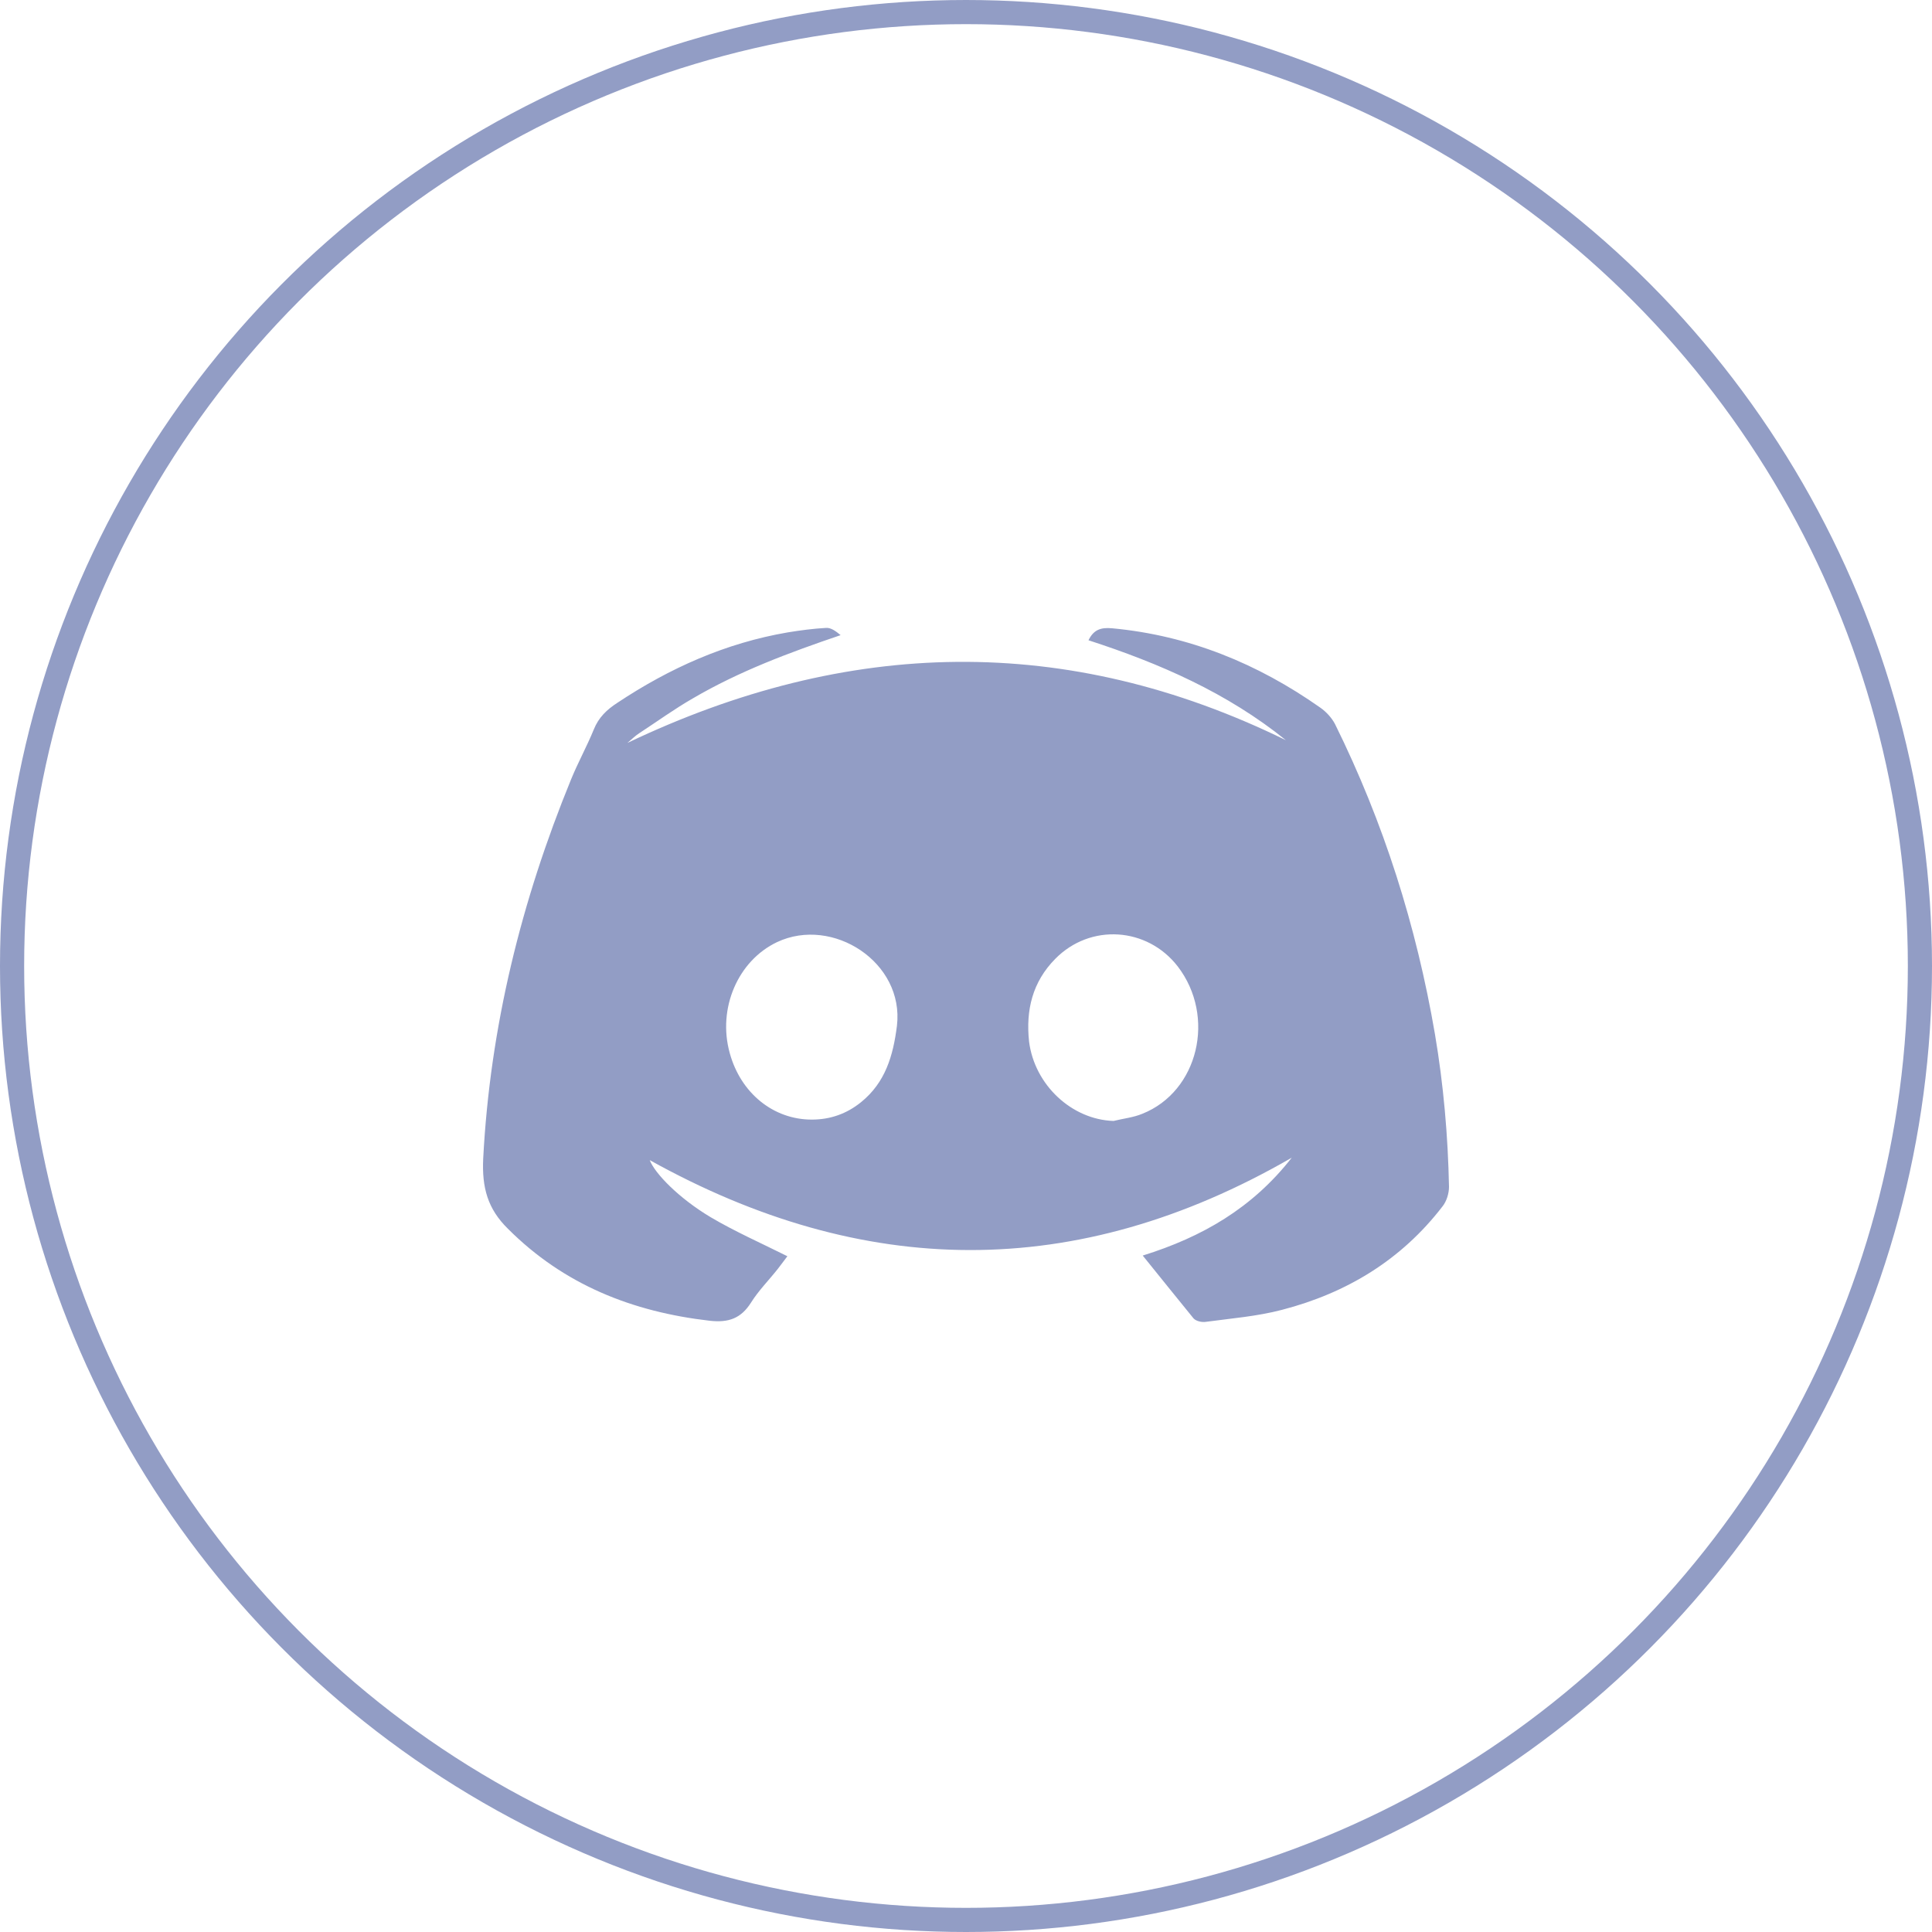<?xml version="1.0" encoding="UTF-8"?>
<svg width="40px" height="40px" viewBox="0 0 40 40" version="1.1" xmlns="http://www.w3.org/2000/svg" xmlns:xlink="http://www.w3.org/1999/xlink">
    <!-- Generator: Sketch 58 (84663) - https://sketch.com -->
    <title>discord</title>
    <desc>Created with Sketch.</desc>
    <g id="组件" stroke="none" stroke-width="1" fill="none" fill-rule="evenodd">
        <g id="底部导航" transform="translate(-560, -131)">
            <g id="discord" transform="translate(560, 131)">
                <circle id="椭圆形" stroke="#929DC5" stroke-width="0.5" cx="20" cy="20" r="19.75"></circle>
                <path d="M23.659,25.995 C24.889,25.611 25.927,25.014 26.744,23.969 C22.273,26.549 17.859,26.471 13.452,24.019 C13.558,24.296 14.056,24.808 14.71,25.199 C15.214,25.497 15.762,25.739 16.302,26.009 C16.252,26.073 16.181,26.172 16.103,26.272 C15.918,26.506 15.705,26.72 15.549,26.969 C15.342,27.296 15.086,27.388 14.696,27.345 C13.089,27.16 11.674,26.599 10.516,25.44 C10.096,25.028 9.976,24.587 10.004,23.99 C10.146,21.26 10.793,18.652 11.824,16.135 C11.966,15.787 12.151,15.453 12.293,15.105 C12.392,14.856 12.563,14.692 12.783,14.55 C13.864,13.832 15.023,13.313 16.309,13.093 C16.572,13.05 16.835,13.015 17.105,13 C17.205,12.993 17.311,13.072 17.404,13.15 C16.338,13.512 15.307,13.896 14.347,14.458 C13.963,14.678 13.601,14.941 13.231,15.183 C13.153,15.233 13.082,15.304 12.989,15.382 C17.546,13.207 22.081,13.1 26.623,15.325 C25.408,14.344 24.008,13.733 22.536,13.256 C22.643,13.036 22.792,12.986 23.027,13.008 C24.619,13.157 26.041,13.74 27.334,14.65 C27.455,14.735 27.569,14.856 27.64,14.991 C28.649,17.031 29.325,19.171 29.709,21.41 C29.886,22.455 29.979,23.514 30,24.573 C30,24.708 29.95,24.872 29.865,24.978 C29.012,26.087 27.882,26.77 26.545,27.118 C26.033,27.253 25.493,27.296 24.967,27.367 C24.882,27.381 24.761,27.352 24.711,27.296 C24.356,26.862 24.022,26.443 23.659,25.995 Z M16.807,23.18 C17.191,23.18 17.532,23.059 17.83,22.817 C18.328,22.412 18.491,21.865 18.57,21.239 C18.726,19.924 17.24,18.964 16.089,19.505 C15.278,19.889 14.852,20.877 15.108,21.801 C15.335,22.632 16.011,23.18 16.807,23.18 Z M23.055,23.208 C23.254,23.158 23.467,23.137 23.652,23.059 C24.811,22.597 25.18,21.047 24.384,20.009 C23.752,19.192 22.572,19.114 21.847,19.853 C21.377,20.329 21.235,20.912 21.306,21.566 C21.42,22.462 22.188,23.18 23.055,23.208 Z" id="Shape" fill="#929DC5" fill-rule="nonzero"></path>
            </g>
        </g>
    </g>
</svg>